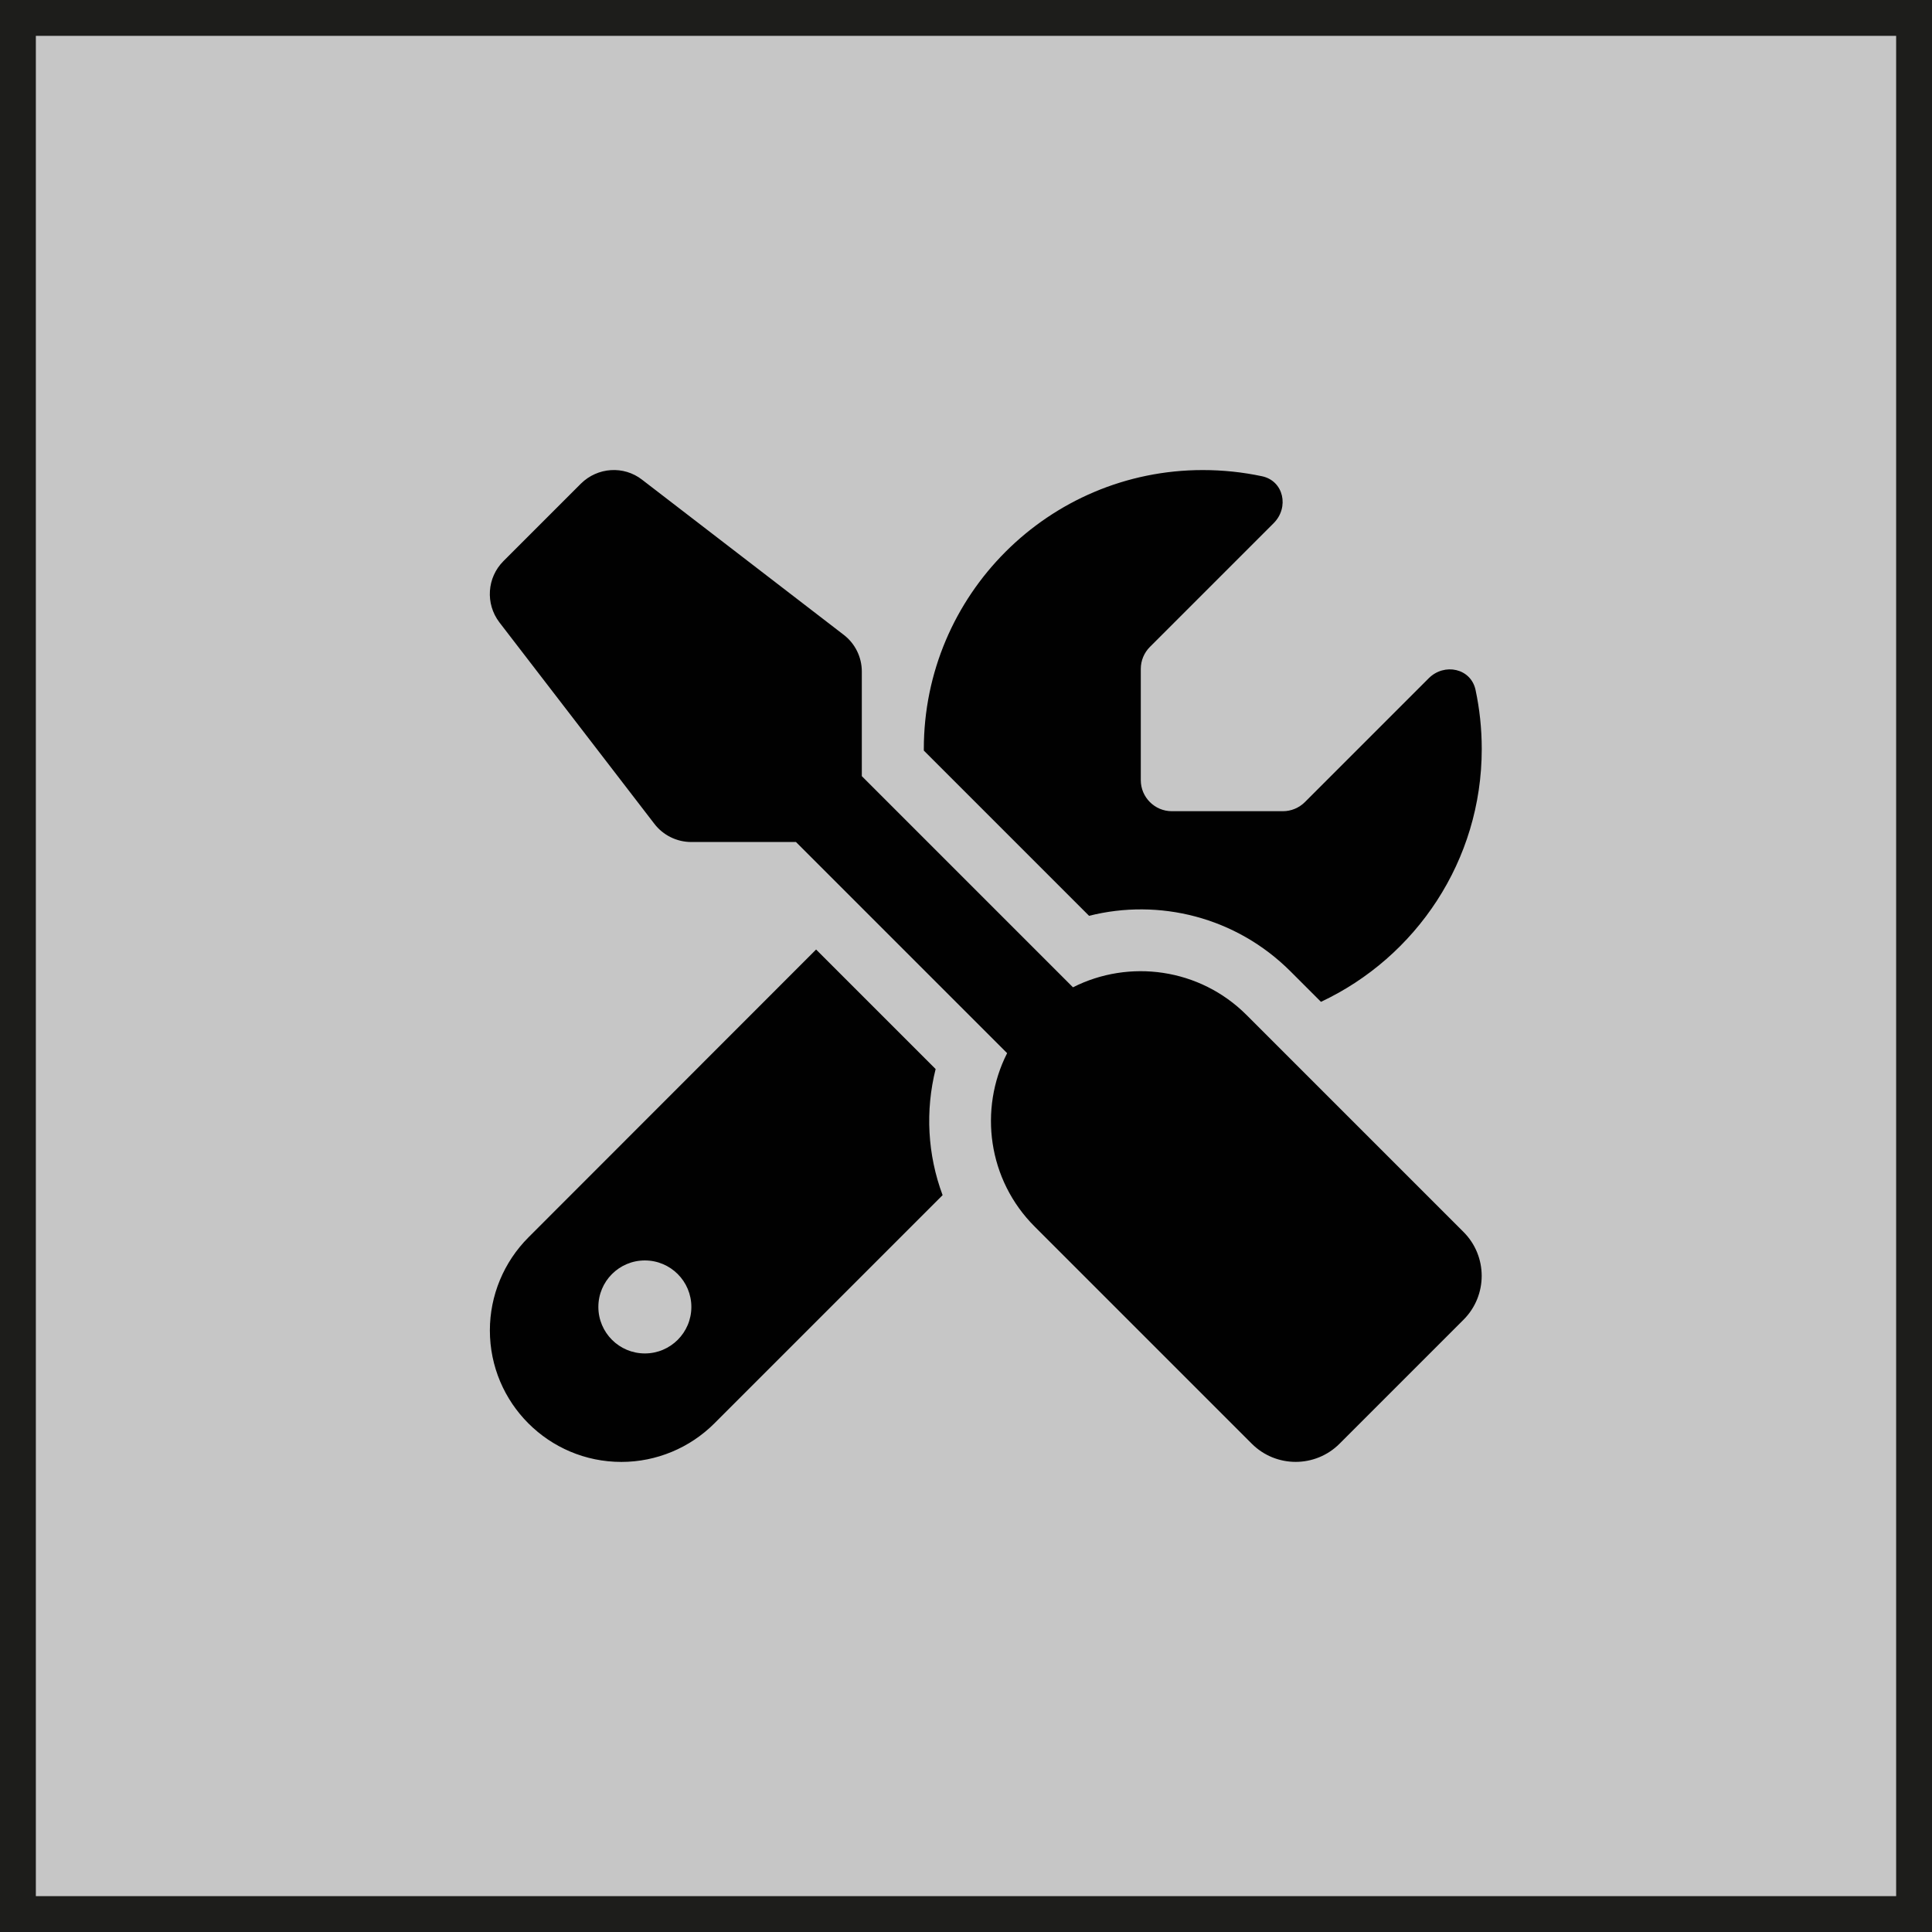 <?xml version="1.0" encoding="UTF-8"?>
<svg id="Layer_1" data-name="Layer 1" xmlns="http://www.w3.org/2000/svg" viewBox="0 0 323.269 323.269">
  <defs>
    <style>
      .cls-1 {
        fill: #c6c6c6;
        stroke: #1d1d1b;
        stroke-miterlimit: 10;
        stroke-width: 6px;
      }

      .cls-2 {
        fill: #010101;
        stroke-width: 0px;
      }
    </style>
  </defs>
  <rect class="cls-1" x="3" y="3" width="317.269" height="317.269"/>
  <path class="cls-2" d="M107.446,80.272c-3.079-2.399-7.455-2.107-10.243.648l-12.966,12.966c-2.755,2.755-3.047,7.131-.681,10.243l25.932,33.711c1.459,1.912,3.76,3.047,6.159,3.047h17.536l35.332,35.332c-4.765,9.4-3.241,21.199,4.635,29.044l36.304,36.304c4.052,4.052,10.632,4.052,14.684,0l20.745-20.745c4.052-4.052,4.052-10.632,0-14.684l-36.304-36.304c-7.844-7.844-19.643-9.4-29.044-4.635l-35.332-35.332v-17.504c0-2.431-1.135-4.7-3.047-6.159l-33.711-25.932ZM88.418,207.045c-4.117,4.117-6.451,9.724-6.451,15.559,0,12.155,9.854,22.01,22.01,22.01,5.835,0,11.442-2.334,15.559-6.451l38.184-38.184c-2.528-6.775-2.917-14.133-1.167-21.102l-20-20-48.136,48.168ZM247.931,125.328c0-3.404-.357-6.71-1.037-9.886-.778-3.63-5.219-4.57-7.844-1.945l-20.713,20.713c-.972.972-2.301,1.523-3.663,1.523h-18.606c-2.852,0-5.186-2.334-5.186-5.186v-18.638c0-1.361.551-2.69,1.523-3.663l20.713-20.713c2.626-2.626,1.686-7.066-1.945-7.844-3.209-.681-6.515-1.037-9.919-1.037-25.77,0-46.677,20.907-46.677,46.677v.259l27.65,27.65c11.669-2.95,24.57.162,33.711,9.303l5.089,5.089c15.883-7.455,26.904-23.598,26.904-42.301ZM100.12,218.682c0-4.297,3.483-7.78,7.78-7.78s7.78,3.483,7.78,7.78-3.483,7.78-7.78,7.78-7.78-3.483-7.78-7.78Z"/>
</svg>